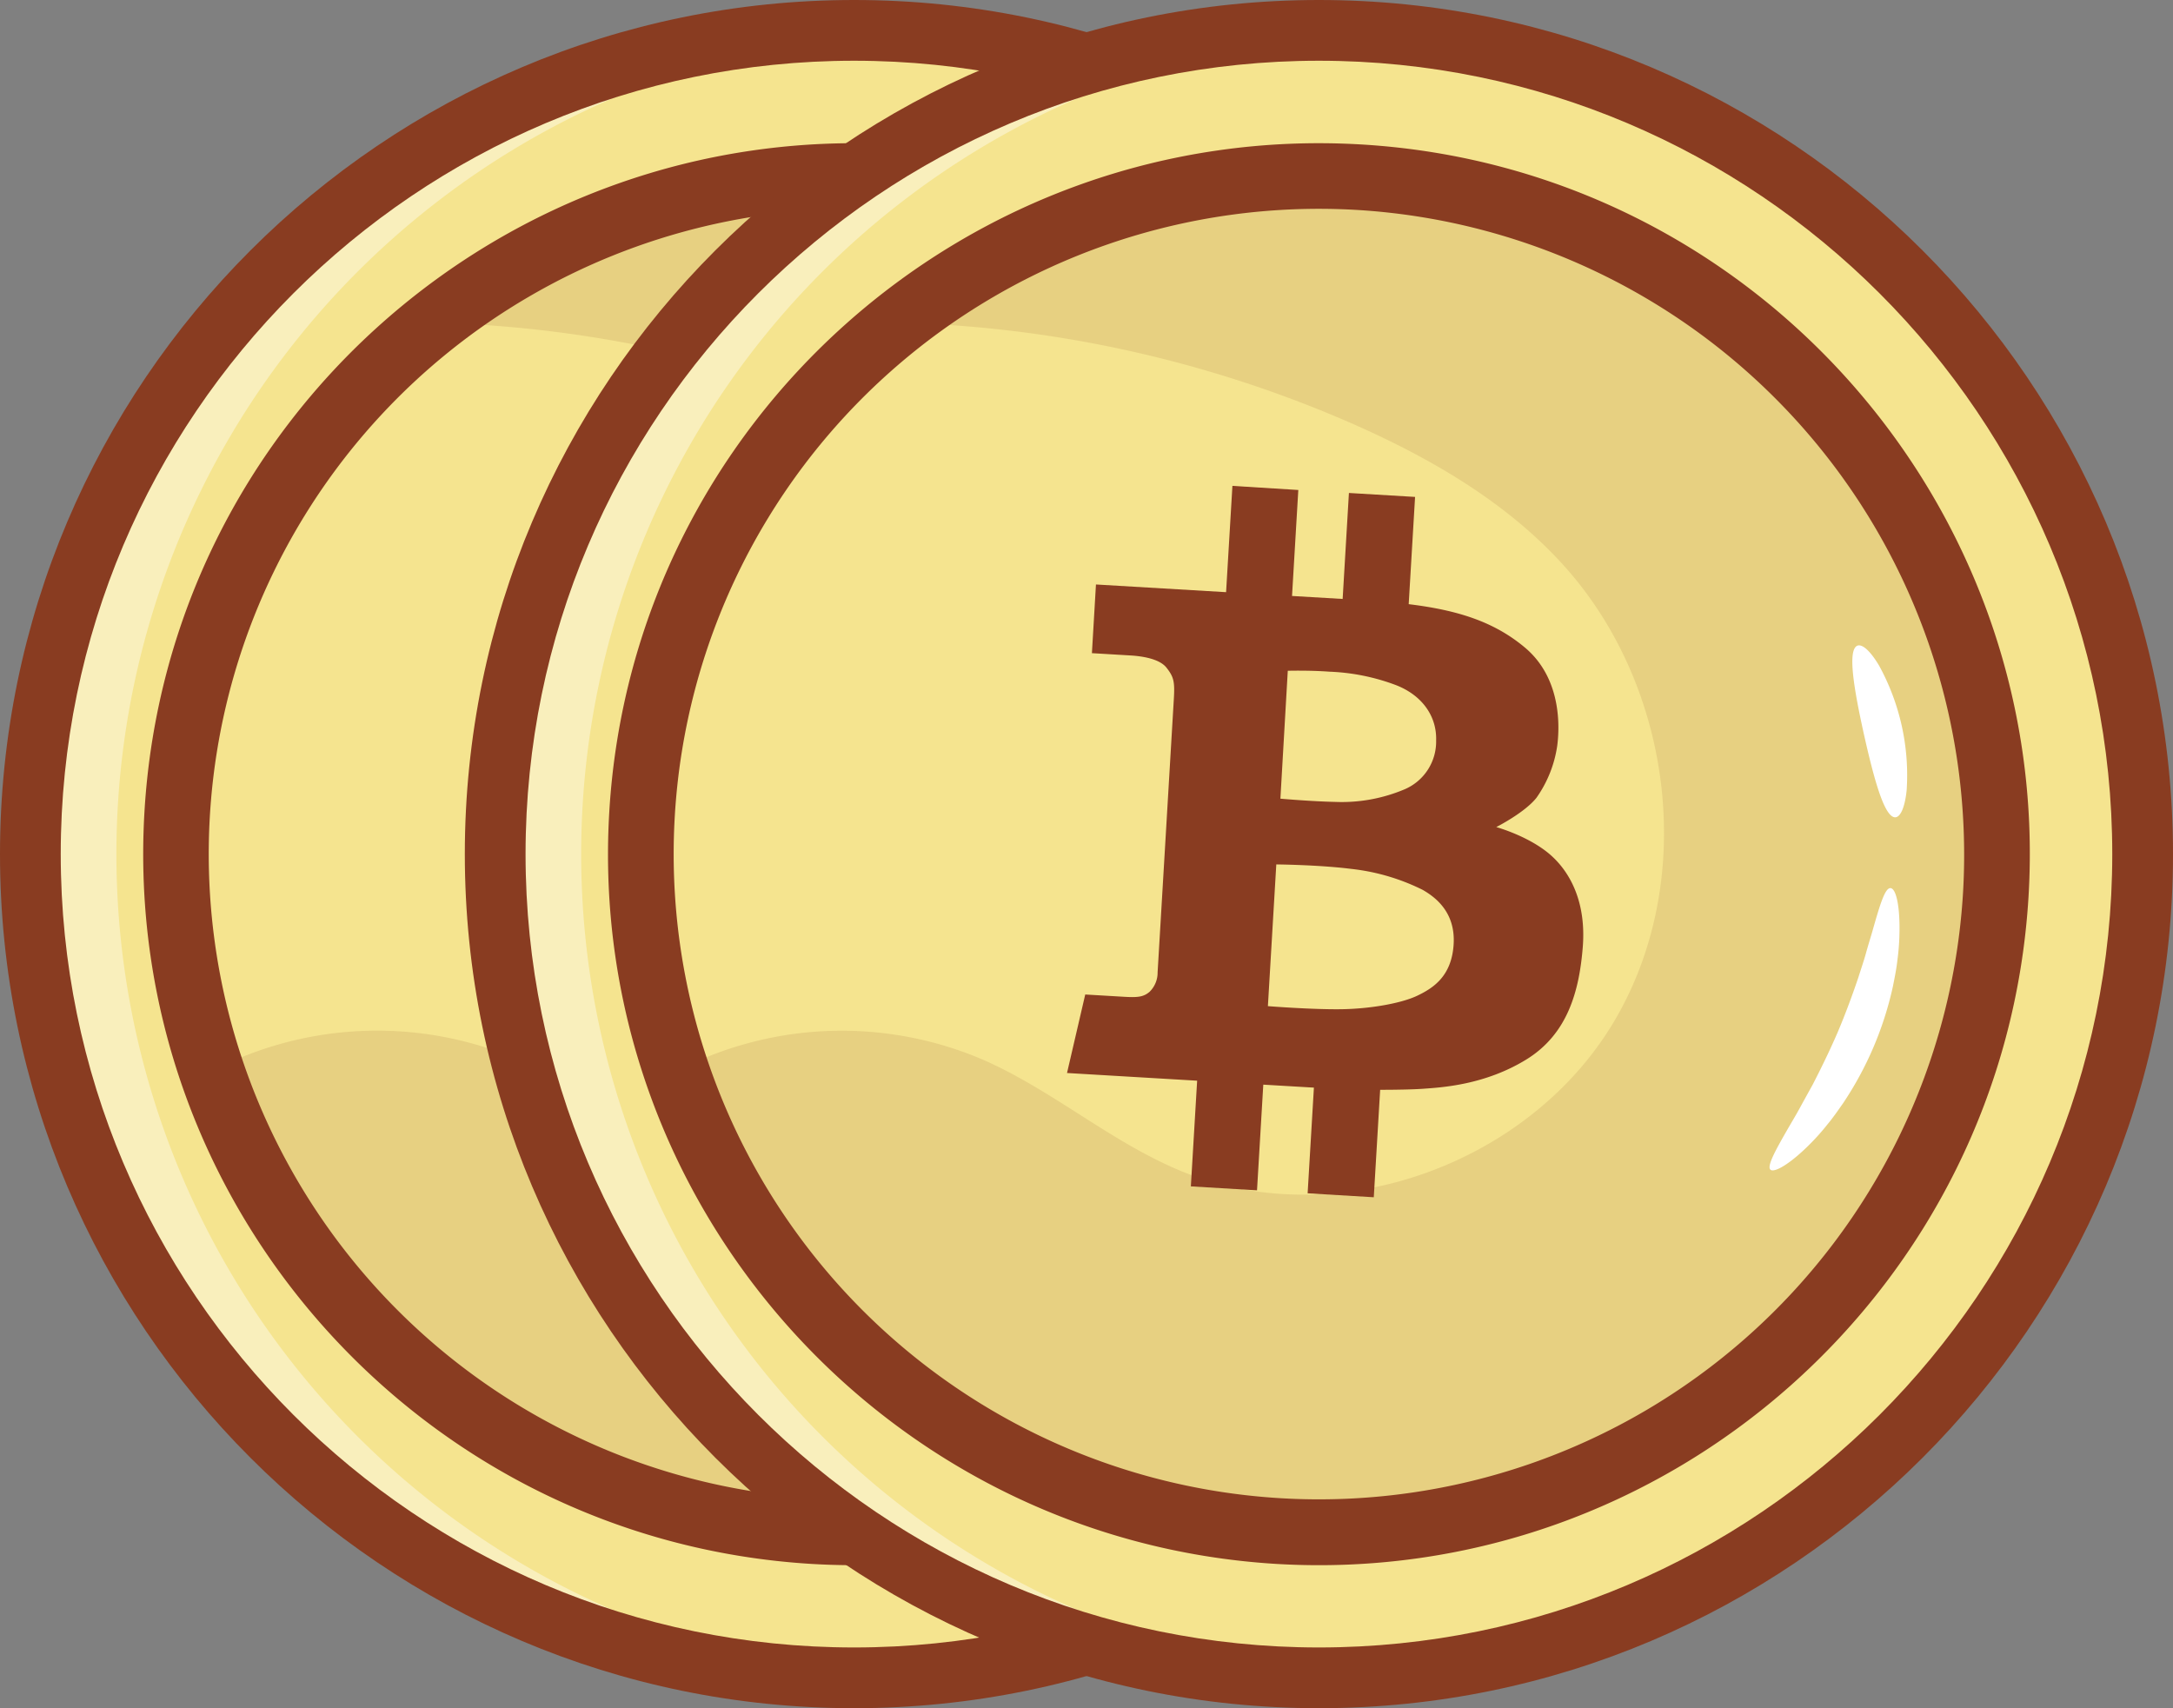 <svg xmlns="http://www.w3.org/2000/svg" viewBox="0 0 429.34 337.5"><rect x="0" y="0" width="429.34" height="337.5" fill="#808080" stroke="none"/><defs><style>.cls-1{fill:#f5e48f;}.cls-2,.cls-5{fill:#fff;}.cls-2{opacity:0.4;}.cls-3{fill:#dec378;opacity:0.6;}.cls-4{fill:#893c21;}</style></defs><title>Asset 52</title><g id="Layer_2" data-name="Layer 2"><g id="Layer_1-2" data-name="Layer 1"><circle class="cls-1" cx="168.75" cy="168.75" r="162.75"/><path class="cls-2" d="M177.29,331.28c-2.82.15-5.67.22-8.53.22a162.75,162.75,0,1,1,0-325.5c2.86,0,5.71.07,8.53.22a162.75,162.75,0,0,0,0,325.06Z"/><circle class="cls-1" cx="173.48" cy="167.18" r="133.98" transform="translate(-3.67 330.45) rotate(-86.61)"/><path class="cls-3" d="M303.87,174.88a134,134,0,0,1-260.38,35.9,70.84,70.84,0,0,1,58.71-1.51c13.83,6,25.46,16.36,39.4,22.11,30.18,12.44,68.21-1.1,85.16-29S239,135.72,217,111.55c-11.22-12.35-26-20.93-41.26-27.69a238.31,238.31,0,0,0-91-20.13A134,134,0,0,1,303.87,174.88Z"/><path id="BTC_alt" data-name="BTC alt" class="cls-4" d="M214.32,168.75c-4.26-3.62-10.53-5.34-10.53-5.34s5.56-2.8,7.94-5.78a23.71,23.71,0,0,0,4.1-10.24c.33-2.49,1.38-13-6.44-19.5-6.05-5.05-13.2-7.34-22.9-8.52l1.26-21.19-13.07-.78-1.24,20.94-10-.59,1.24-20.94L151.66,96,150.42,117l-25.71-1.52L123.9,129l7.56.45c2.06.12,5.71.57,7.16,2.4s1.67,2.76,1.47,6.15l-3.21,54.07a5.3,5.3,0,0,1-1.58,3.83c-1.16,1-2.27,1.15-4.9,1l-7.82-.46L119,212l25.71,1.52-1.24,20.88,13.07.78,1.24-20.88,10,.59-1.24,20.88,13.07.78,1.26-21.23c3.39,0,6.55-.07,8.41-.2,3.75-.27,12.24-.74,20.44-5.77s10.48-13.53,11.18-22.19S218.58,172.38,214.32,168.75ZM162.6,132.54s4.17-.12,8.26.18a41.65,41.65,0,0,1,13,2.61c5.27,2,8.21,6.19,8.05,11a10.25,10.25,0,0,1-6.21,9.62A31.89,31.89,0,0,1,172,158.4c-4.77-.1-10.87-.64-10.87-.64Zm25.54,64.2c-3.09,1.47-9.16,2.58-15,2.66s-14.49-.61-14.49-.61l1.66-28s8.33.07,14.78.88a41.91,41.91,0,0,1,14.15,4.15c2.37,1.37,6.49,4.3,6.11,10.72S191.24,195.27,188.15,196.74Z"/><path class="cls-4" d="M160.43,309C83.12,304.37,24,237.74,28.54,160.43S99.75,24,177.07,28.54,313.55,99.75,309,177.07,237.75,313.55,160.43,309ZM176.3,41.48A127.49,127.49,0,1,0,296,176.3,127.64,127.64,0,0,0,176.3,41.48Z"/><path class="cls-4" d="M168.75,337.5C75.7,337.5,0,261.8,0,168.75S75.7,0,168.75,0,337.5,75.7,337.5,168.75,261.8,337.5,168.75,337.5Zm0-325.5C82.32,12,12,82.32,12,168.75S82.32,325.5,168.75,325.5,325.5,255.18,325.5,168.75,255.18,12,168.75,12Z"/><circle class="cls-1" cx="260.59" cy="168.75" r="162.75"/><path class="cls-2" d="M269.12,331.28c-2.82.15-5.67.22-8.53.22a162.75,162.75,0,1,1,0-325.5c2.86,0,5.71.07,8.53.22a162.75,162.75,0,0,0,0,325.06Z"/><circle class="cls-1" cx="265.32" cy="167.18" r="133.98" transform="translate(82.73 422.13) rotate(-86.61)"/><path class="cls-3" d="M395.71,174.88a134,134,0,0,1-260.38,35.9A70.84,70.84,0,0,1,194,209.28c13.83,6,25.46,16.36,39.4,22.11,30.18,12.44,68.21-1.1,85.16-29s12.19-66.67-9.76-90.84c-11.22-12.35-26-20.93-41.26-27.69a238.31,238.31,0,0,0-91-20.13A134,134,0,0,1,395.71,174.88Z"/><path id="BTC_alt-2" data-name="BTC alt" class="cls-4" d="M306.16,168.75c-4.26-3.62-10.53-5.34-10.53-5.34s5.56-2.8,7.94-5.78a23.71,23.71,0,0,0,4.1-10.24c.33-2.49,1.38-13-6.44-19.5-6.05-5.05-13.2-7.34-22.9-8.52l1.26-21.19-13.07-.78-1.24,20.94-10-.59,1.24-20.94L243.5,96,242.25,117l-25.71-1.52-.8,13.57,7.56.45c2.06.12,5.71.57,7.16,2.4s1.67,2.76,1.47,6.15l-3.21,54.07a5.3,5.3,0,0,1-1.58,3.83c-1.16,1-2.27,1.15-4.9,1l-7.82-.46L210.82,212l25.71,1.52-1.24,20.88,13.07.78,1.24-20.88,10,.59-1.24,20.88,13.07.78,1.26-21.23c3.39,0,6.55-.07,8.41-.2,3.75-.27,12.24-.74,20.44-5.77s10.48-13.53,11.18-22.19S310.41,172.38,306.16,168.75Zm-51.72-36.22s4.17-.12,8.26.18a41.65,41.65,0,0,1,13,2.61c5.27,2,8.21,6.19,8.05,11a10.25,10.25,0,0,1-6.21,9.62,31.89,31.89,0,0,1-13.69,2.5c-4.77-.1-10.87-.64-10.87-.64ZM280,196.74c-3.09,1.47-9.16,2.58-15,2.66s-14.49-.61-14.49-.61l1.66-28s8.33.07,14.78.88a41.91,41.91,0,0,1,14.15,4.15c2.37,1.37,6.49,4.3,6.11,10.72S283.07,195.27,280,196.74Z"/><path class="cls-4" d="M252.27,309C175,304.37,115.79,237.74,120.38,160.43S191.59,24,268.91,28.54,405.39,99.75,400.8,177.07,329.58,313.55,252.27,309ZM268.14,41.48A127.49,127.49,0,1,0,387.86,176.3,127.64,127.64,0,0,0,268.14,41.48Z"/><path class="cls-4" d="M260.59,337.5c-93,0-168.75-75.7-168.75-168.75S167.54,0,260.59,0,429.34,75.7,429.34,168.75,353.64,337.5,260.59,337.5Zm0-325.5c-86.43,0-156.75,70.32-156.75,156.75S174.16,325.5,260.59,325.5s156.75-70.32,156.75-156.75S347,12,260.59,12Z"/><path class="cls-5" d="M363.11,203.9c1.59-3.76,2.92-7.41,4.06-10.77.53-1.69,1.09-3.29,1.51-4.82s.87-2.95,1.25-4.26c1.49-5.24,2.49-8.63,3.59-8.58s1.94,3.59,1.76,9.41a44.46,44.46,0,0,1-.38,4.73c-.18,1.7-.54,3.49-.92,5.38a67.3,67.3,0,0,1-9.79,22.93c-1.1,1.58-2.15,3.08-3.25,4.39a44.43,44.43,0,0,1-3.15,3.55c-4.08,4.15-7.29,5.94-8,5.23s1-3.83,3.72-8.53c.69-1.18,1.45-2.45,2.21-3.85s1.58-2.87,2.44-4.43C359.78,211.13,361.49,207.65,363.11,203.9Z"/><path class="cls-5" d="M368.27,145.07c-2-9.05-3.28-16.68-1.29-17.5,1-.38,2.6,1.1,4.29,3.94a45.06,45.06,0,0,1,5.45,24.58c-.33,3.29-1.18,5.32-2.23,5.39C372.35,161.58,370.3,154.11,368.27,145.07Z"/></g></g></svg>